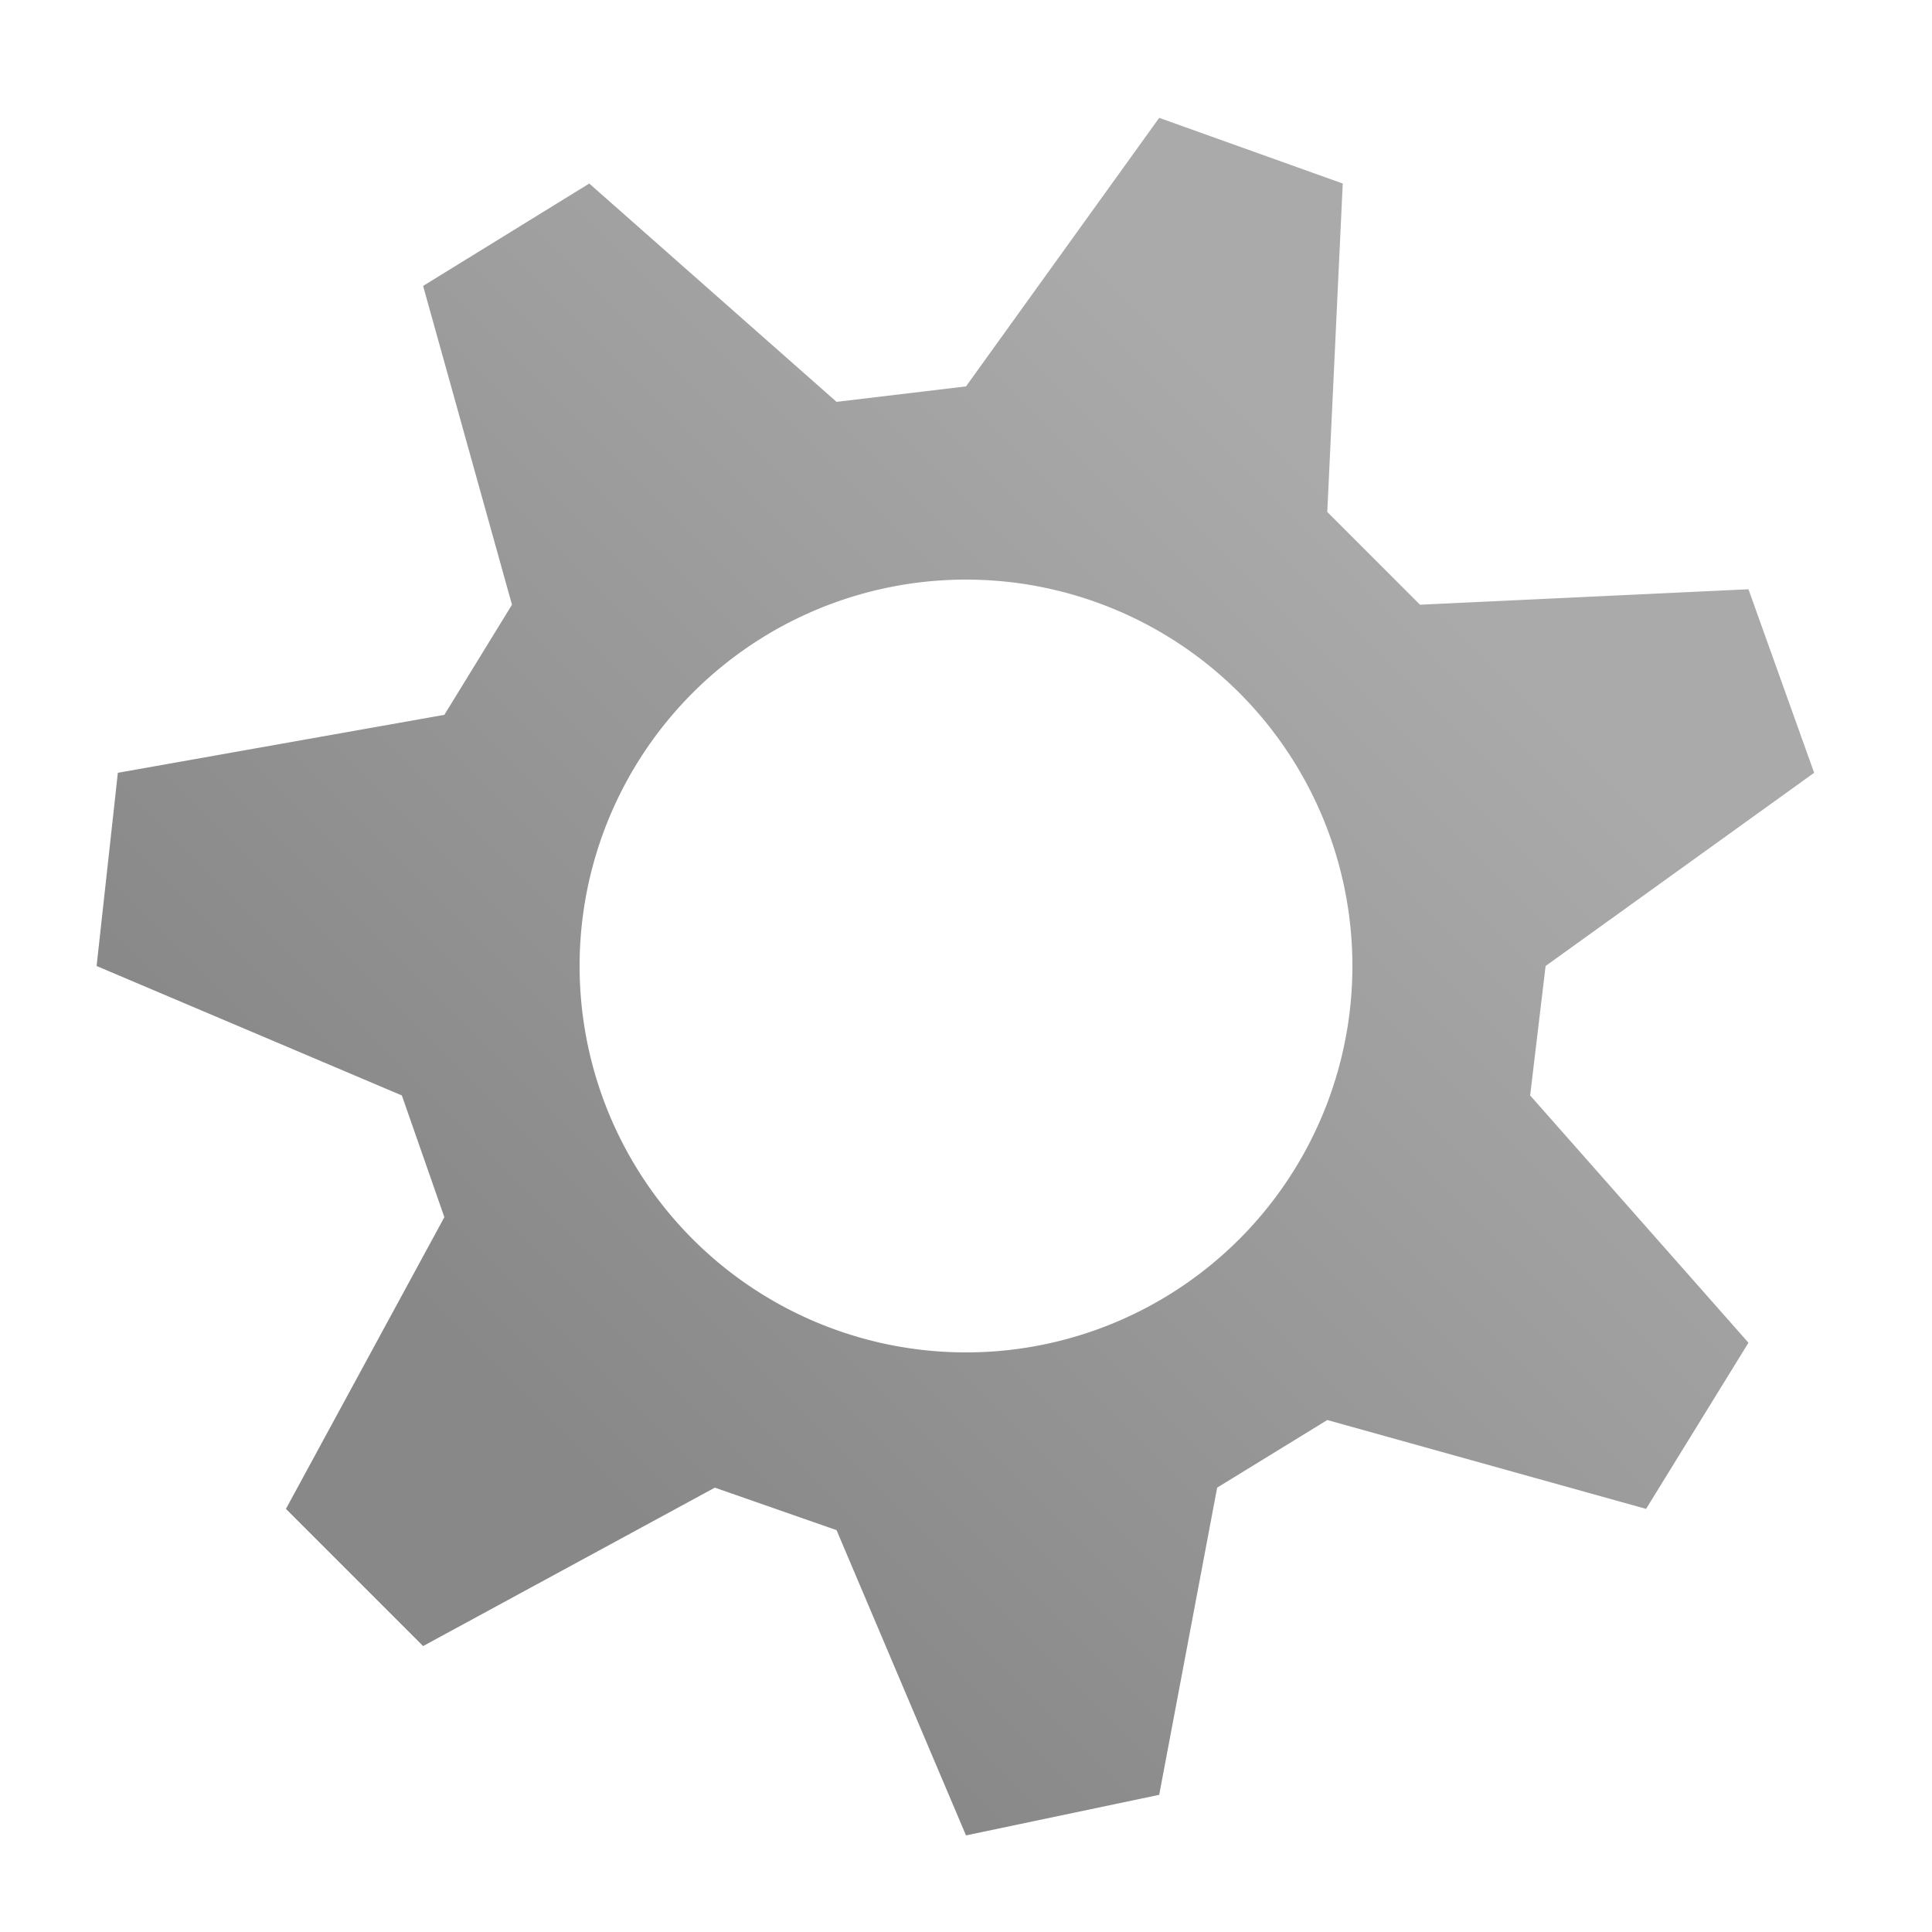 <svg xmlns="http://www.w3.org/2000/svg" version="1.1" width="10" height="10" viewBox="-5 -5 10 10">
  <defs>
    <linearGradient id="fill" x1="0%" y1="100%" x2="100%" y2="0%">
      <stop offset="25%" stop-color="#888"/>
      <stop offset="75%" stop-color="#aaa"/>
    </linearGradient>
  </defs>
  <path fill="url(#fill)" stroke-width="0.5"
    d="M 3 0 L 2.92,0.67 4.05,1.95 3.52,2.81 1.87,2.35 1.30,2.70 1.00,4.29 0,4.5 -0.67,2.92 -1.30,2.70 -2.81,3.52 -3.52,2.81 -2.70,1.30 -2.92,0.67 -4.5,0 -4.39,-1.00 -2.70,-1.30 -2.35,-1.87 -2.81,-3.52 -1.95,-4.05 -0.67,-2.92 0,-3 1.00,-4.39 1.95,-4.05 1.87,-2.35 2.35,-1.87 4.05,-1.95 4.39,-1.00 z M 2,0 A 2,2 0,0,0 -2,0 2,2 0,0,0 2,0 z"/>
</svg>
